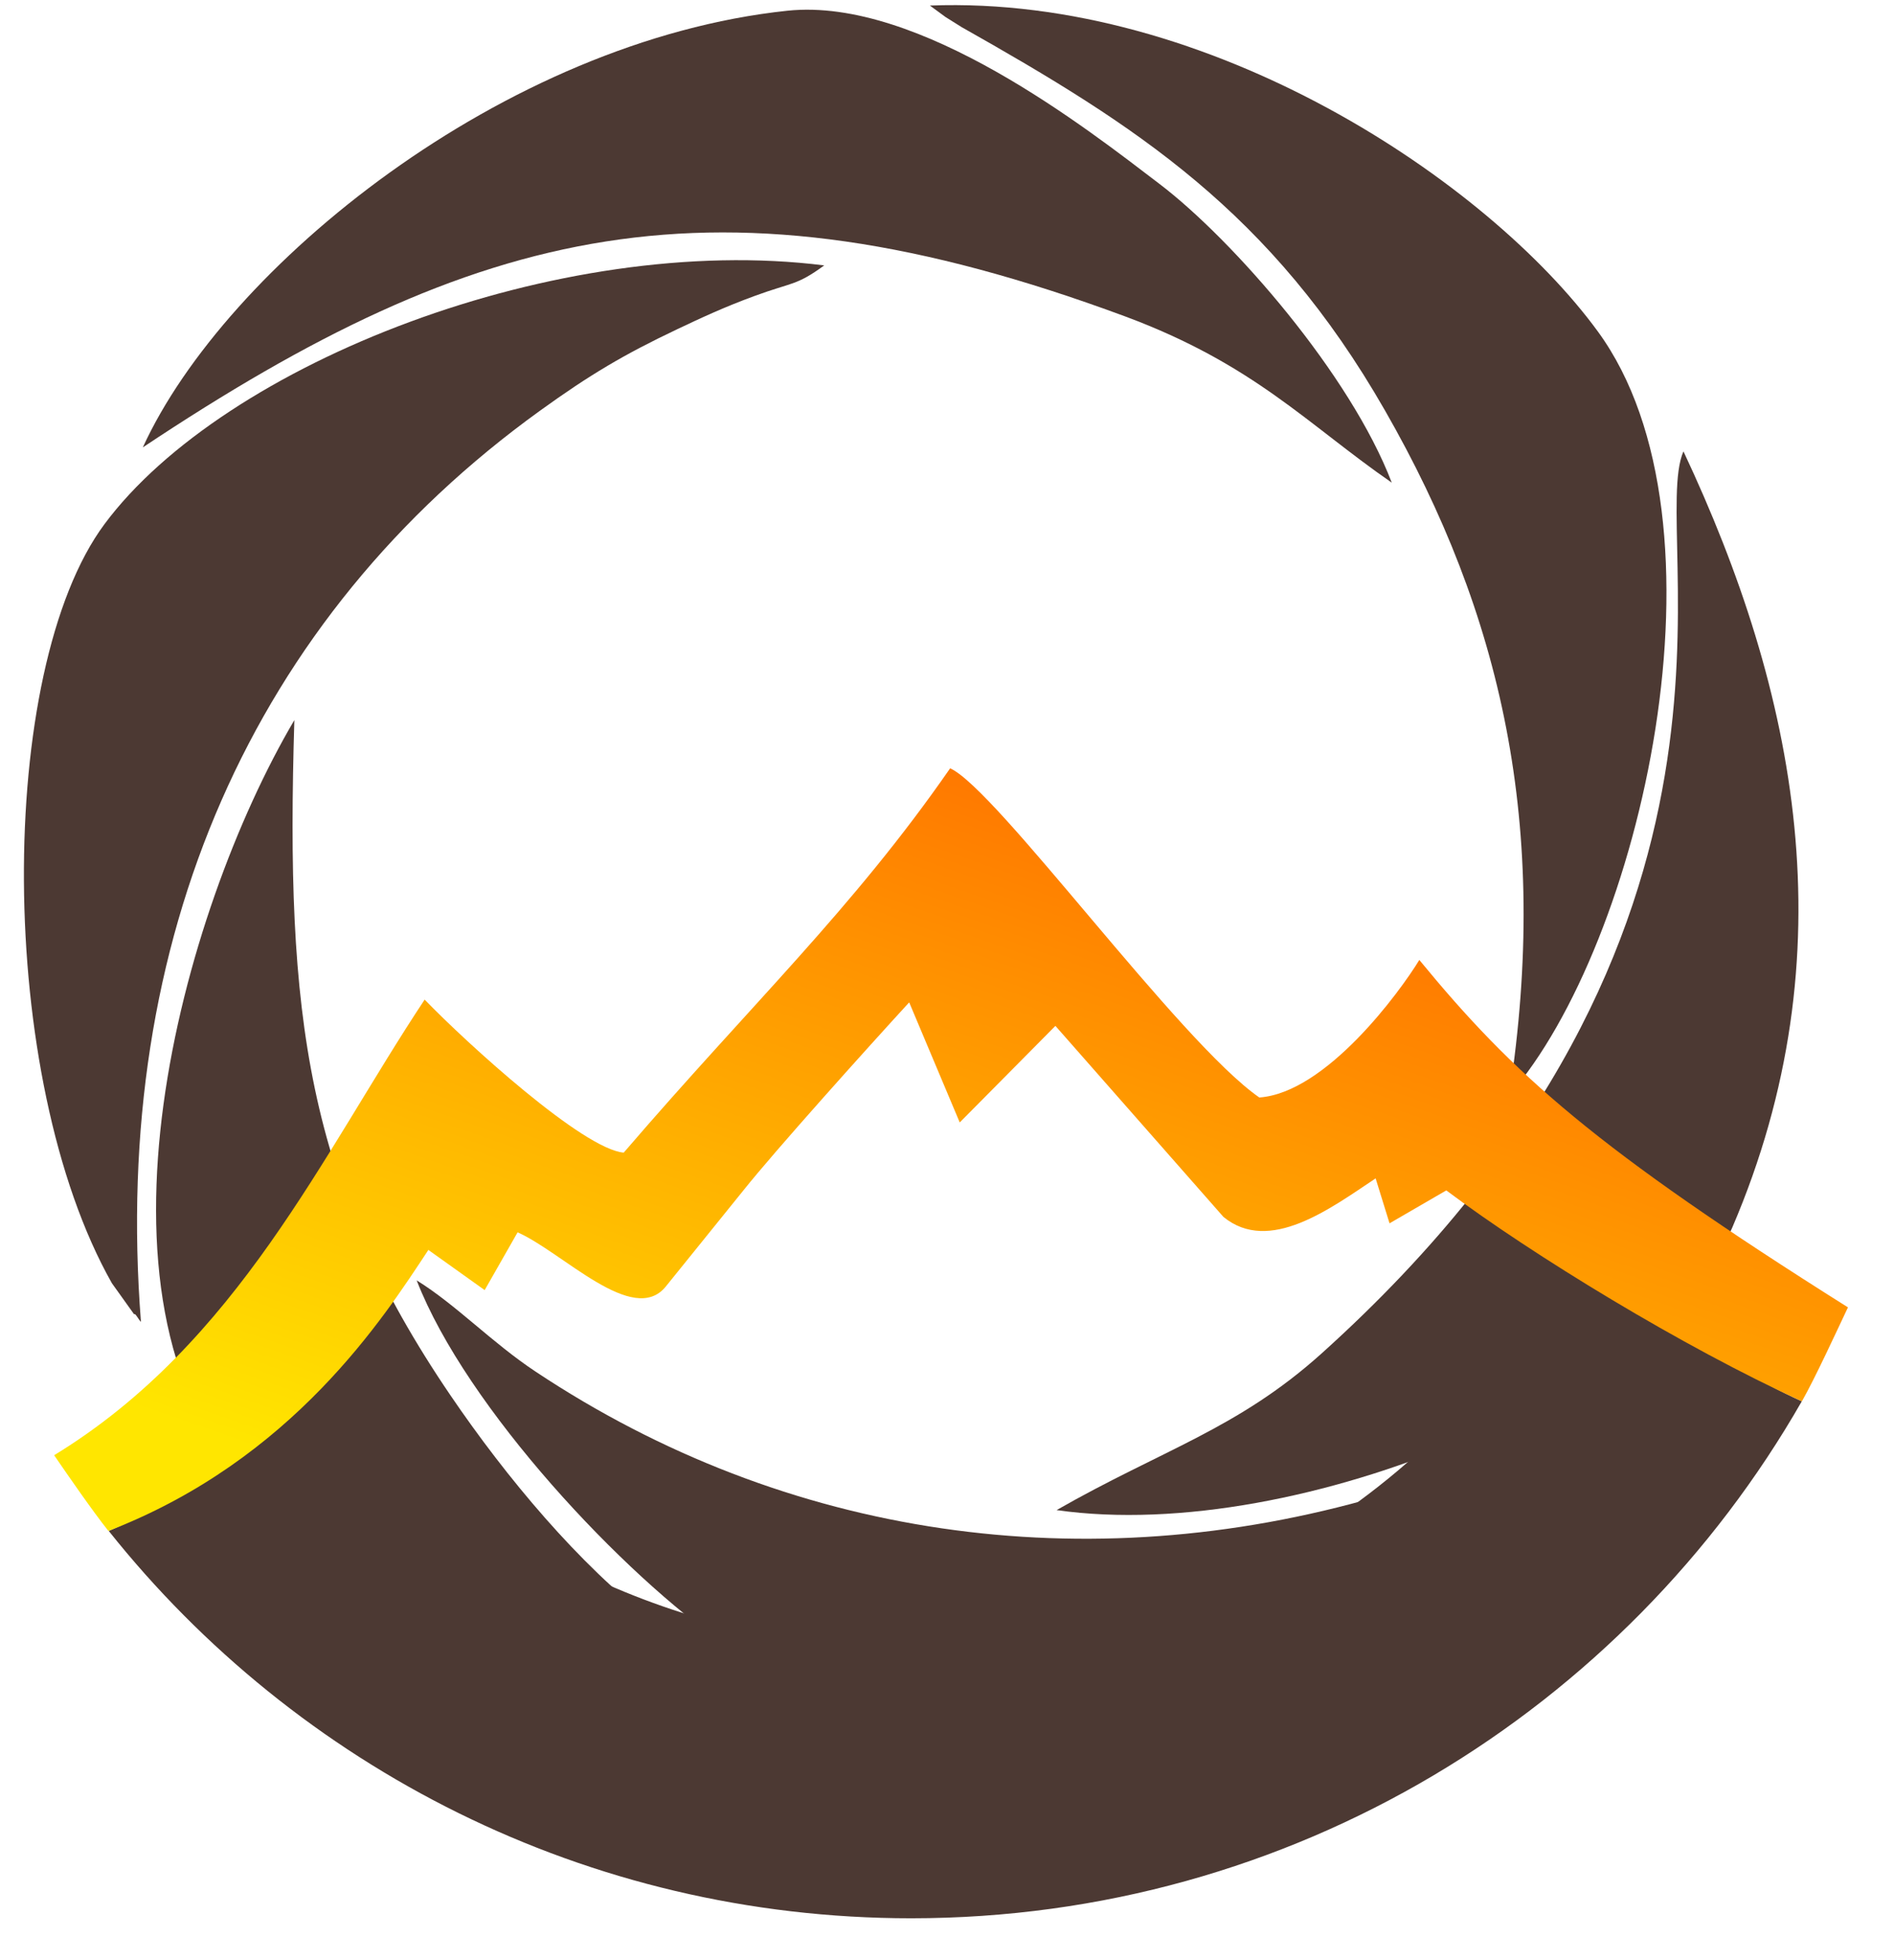 <svg width="29" height="30" viewBox="0 0 29 30" fill="none" xmlns="http://www.w3.org/2000/svg">
<path d="M1.665 23.431C4.541 27.041 8.976 29.359 13.952 29.359C19.788 29.359 24.881 26.173 27.588 21.447C26.167 20.799 25.178 19.897 24.184 19.064C22.242 22.729 18.39 25.225 13.952 25.225C10.399 25.225 7.219 23.622 5.097 21.102C4.35 21.887 3.279 22.725 1.665 23.431Z" fill="#4C3933"/>
<path fill-rule="evenodd" clip-rule="evenodd" d="M2.158 20.231C1.702 14.369 3.866 9.459 8.268 6.286C9.027 5.738 9.552 5.426 10.373 5.037C10.74 4.863 11.098 4.696 11.556 4.529C12.129 4.318 12.193 4.375 12.62 4.062C8.567 3.552 3.431 5.556 1.599 8.023C-0.061 10.259 -0.066 16.493 1.713 19.639L2.054 20.116C2.07 20.088 2.12 20.196 2.158 20.231Z" fill="#4C3933"/>
<path fill-rule="evenodd" clip-rule="evenodd" d="M26.523 18.789C28.326 14.585 27.504 10.58 25.776 6.908C25.222 8.188 27.414 14.257 20.235 20.715C18.948 21.872 17.79 22.19 16.178 23.112C19.938 23.646 25.486 21.21 26.523 18.789Z" fill="#4C3933"/>
<path fill-rule="evenodd" clip-rule="evenodd" d="M23.109 16.759C25.125 14.455 26.611 8.001 24.463 5.07C22.79 2.783 18.535 -0.08 14.238 0.085L14.478 0.261C14.513 0.283 14.676 0.386 14.724 0.415C17.396 1.923 19.461 3.236 21.206 6.282C22.992 9.397 23.737 12.647 23.109 16.759Z" fill="#4C3933"/>
<path fill-rule="evenodd" clip-rule="evenodd" d="M6.38 19.596C7.138 21.548 9.559 24.119 11.116 25.179C12.086 25.838 14.294 27.037 15.386 27.107C16.994 27.213 20.33 25.66 21.466 24.935C22.746 24.119 24.791 22.166 25.44 20.77C24.127 21.307 23.137 22.311 21.099 22.903C16.638 24.198 12.044 23.545 8.203 20.994C7.532 20.55 6.985 19.97 6.38 19.596Z" fill="#4C3933"/>
<path fill-rule="evenodd" clip-rule="evenodd" d="M2.187 6.847C7.312 3.438 10.956 2.521 17.223 4.841C19.204 5.576 20.024 6.499 21.31 7.387C20.677 5.732 18.885 3.676 17.755 2.816C16.662 1.983 14.078 -0.049 12.057 0.164C7.71 0.624 3.451 4.085 2.187 6.847Z" fill="#4C3933"/>
<path fill-rule="evenodd" clip-rule="evenodd" d="M14.065 27.222C13.135 26.564 12.282 26.556 9.999 24.812C8.871 23.95 7.754 22.615 6.899 21.358C4.685 18.103 4.37 15.544 4.507 11.021C2.765 13.976 1.164 19.867 3.733 22.672C4.412 23.413 4.85 23.842 5.676 24.462C7.943 26.162 11.007 27.358 14.065 27.222Z" fill="#4C3933"/>
<path fill-rule="evenodd" clip-rule="evenodd" d="M19.282 16.797C20.305 16.724 21.433 15.183 21.732 14.692C23.172 16.445 24.427 17.575 28.295 20.009C28.119 20.381 27.792 21.091 27.59 21.447C25.773 20.618 23.46 19.204 22.145 18.219L21.276 18.723L21.063 18.035C20.37 18.496 19.434 19.2 18.732 18.624L16.16 15.701L14.695 17.179L13.921 15.341C13.253 16.069 11.872 17.606 11.384 18.217L10.196 19.688C9.697 20.31 8.607 19.158 7.925 18.861L7.421 19.745L6.559 19.13C5.88 20.159 4.488 22.338 1.66 23.431C1.418 23.127 1.049 22.593 0.829 22.272C3.644 20.554 4.939 17.654 6.502 15.299C7.157 15.976 8.93 17.588 9.55 17.641C11.509 15.361 13.053 13.916 14.548 11.759C15.256 12.073 18.055 15.946 19.282 16.797Z" fill="url(#paint0_linear_1602_431)"/>
<defs>
<linearGradient id="paint0_linear_1602_431" x1="23.718" y1="13.218" x2="18.785" y2="27.366" gradientUnits="userSpaceOnUse">
<stop stop-color="#FF6B00"/>
<stop offset="1" stop-color="#FFE600"/>
</linearGradient>
</defs>
</svg>
